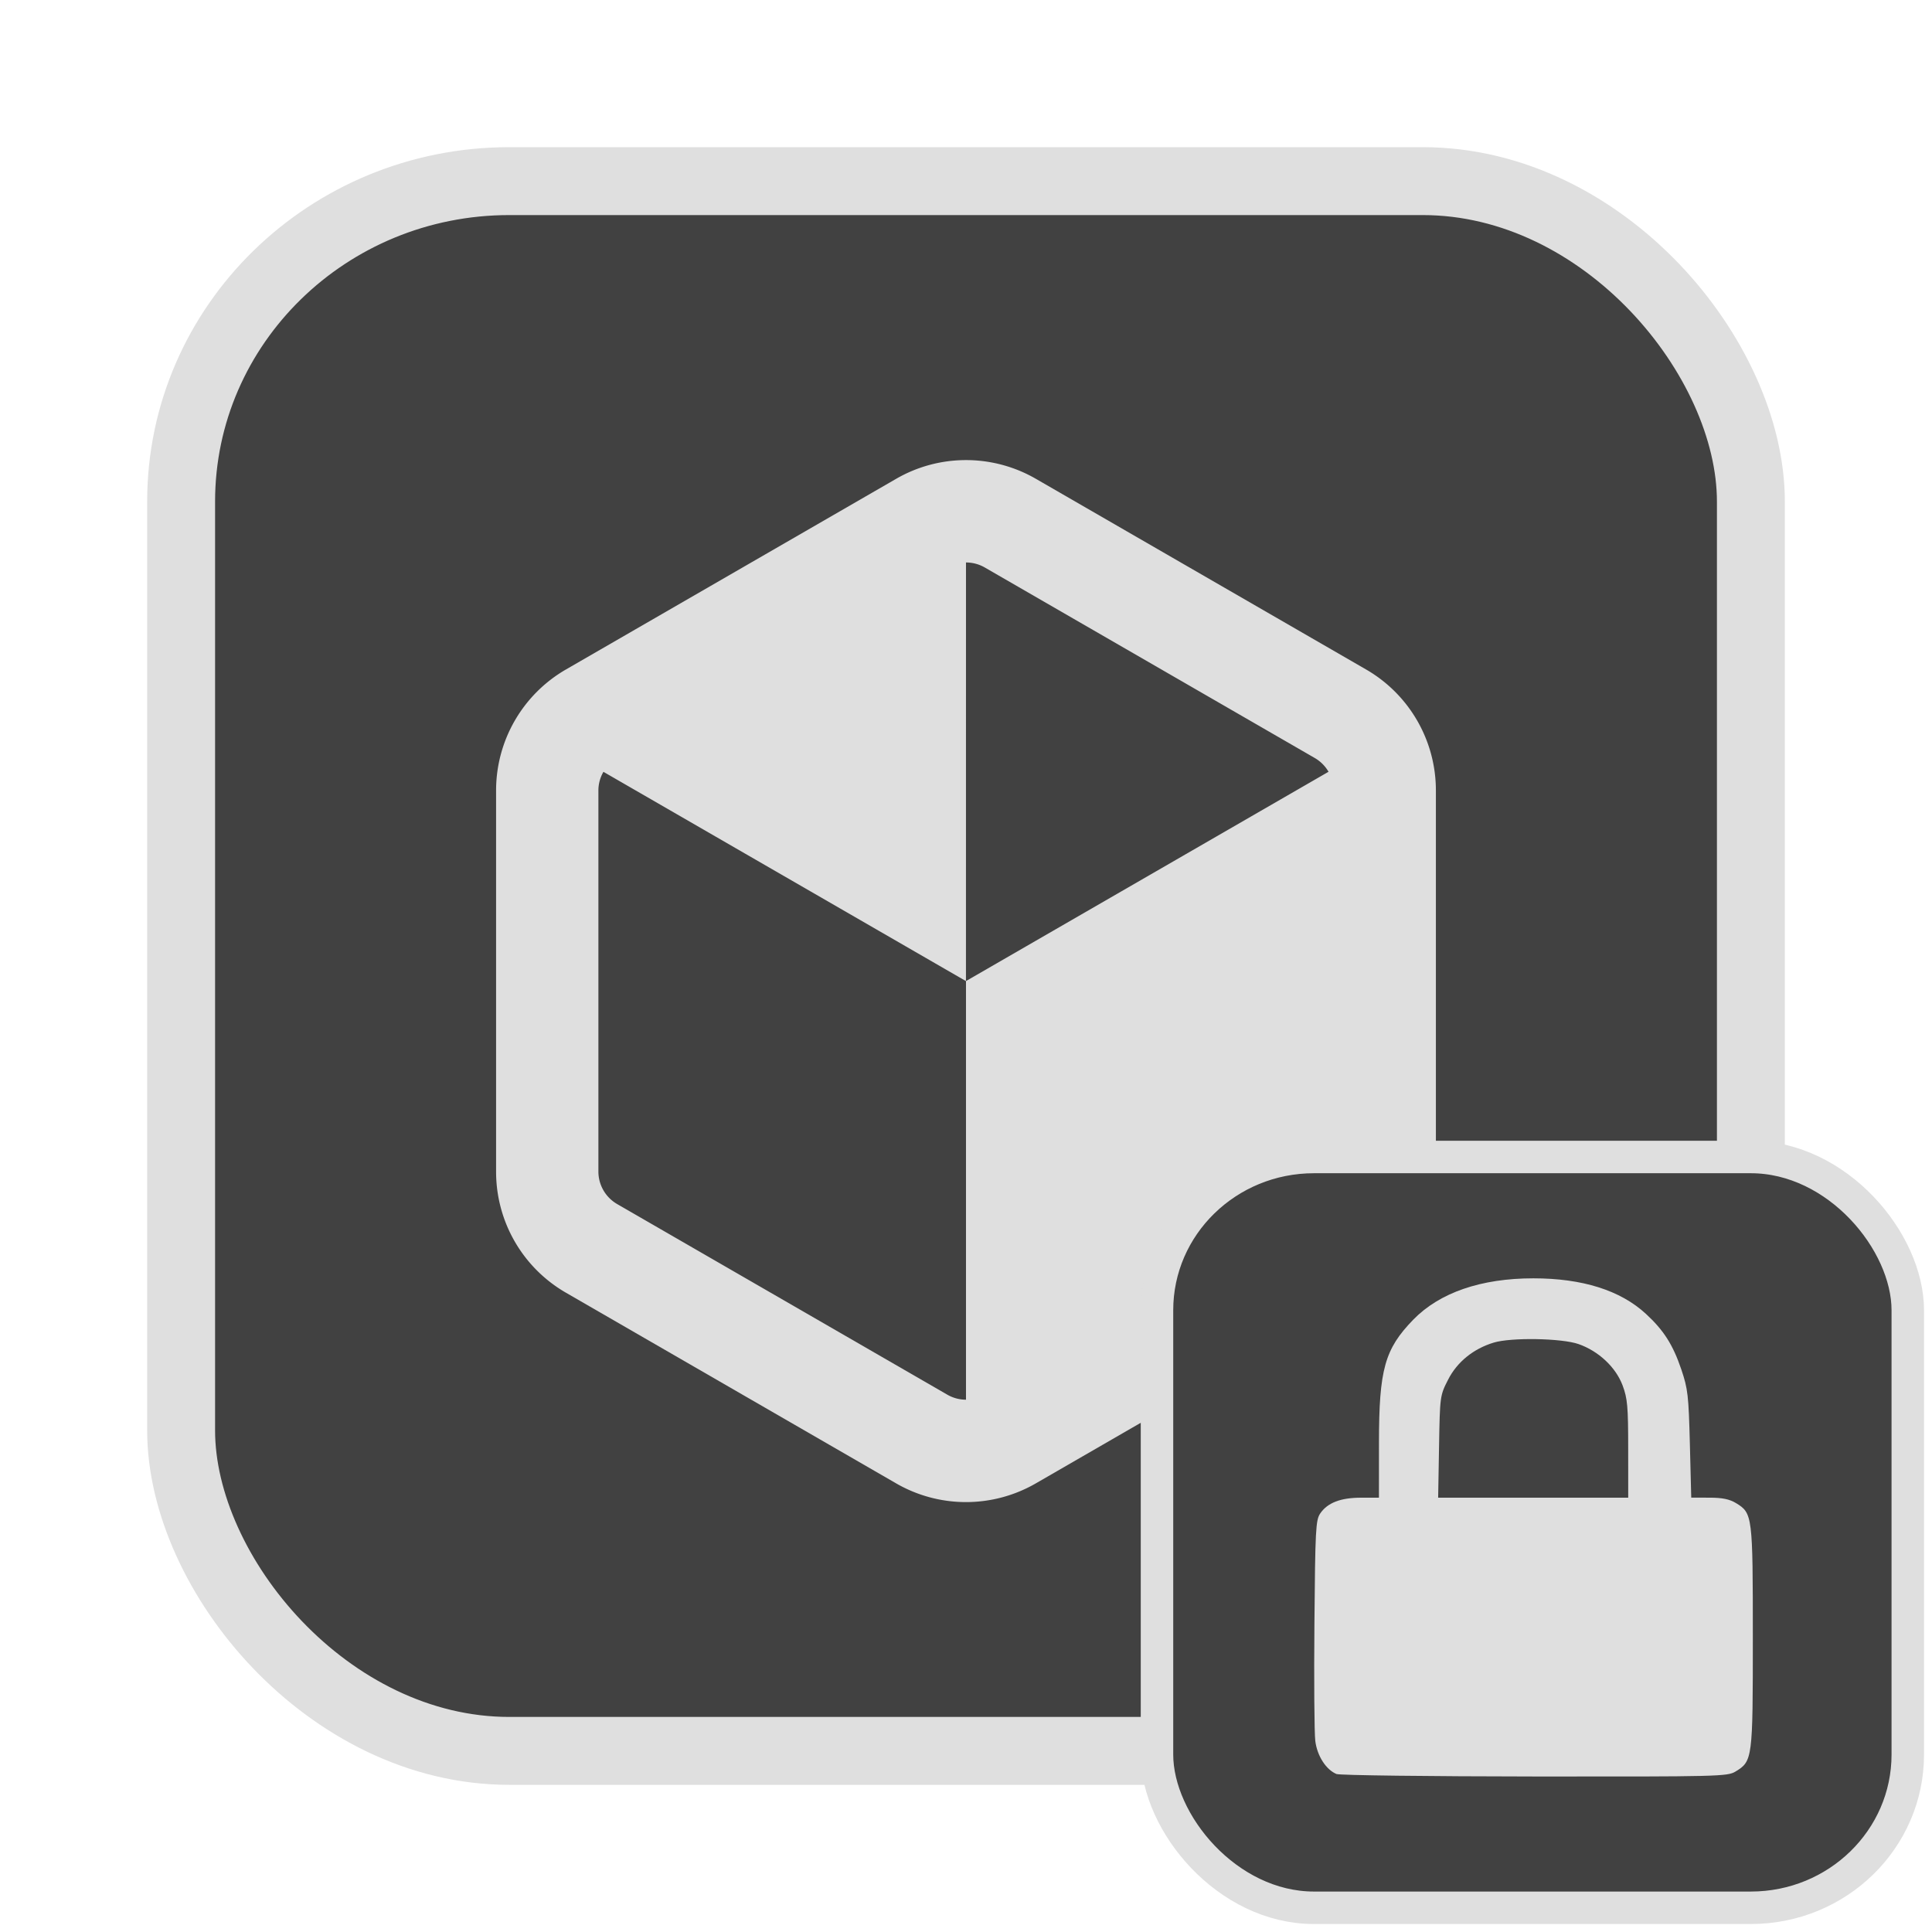 <?xml version="1.0" encoding="UTF-8" standalone="no"?>
<svg
   width="64"
   height="64"
   version="1.1"
   id="svg73"
   sodipodi:docname="com.github.tchx84.Flatseal.svg"
   inkscape:version="1.4.2 (ebf0e940d0, 2025-05-08)"
   xmlns:inkscape="http://www.inkscape.org/namespaces/inkscape"
   xmlns:sodipodi="http://sodipodi.sourceforge.net/DTD/sodipodi-0.dtd"
   xmlns="http://www.w3.org/2000/svg"
   xmlns:svg="http://www.w3.org/2000/svg"
   xmlns:rdf="http://www.w3.org/1999/02/22-rdf-syntax-ns#"
   xmlns:cc="http://creativecommons.org/ns#"
   xmlns:dc="http://purl.org/dc/elements/1.1/">
  <sodipodi:namedview
     pagecolor="#f5f7fa"
     bordercolor="#666666"
     borderopacity="1"
     objecttolerance="10"
     gridtolerance="10"
     guidetolerance="10"
     inkscape:pageopacity="0"
     inkscape:pageshadow="2"
     inkscape:window-width="1377"
     inkscape:window-height="886"
     id="namedview75"
     showgrid="false"
     inkscape:zoom="6.2890624"
     inkscape:cx="47.622361"
     inkscape:cy="45.237268"
     inkscape:window-x="147"
     inkscape:window-y="75"
     inkscape:window-maximized="0"
     inkscape:current-layer="g877"
     inkscape:document-rotation="0"
     inkscape:pagecheckerboard="0"
     inkscape:showpageshadow="2"
     inkscape:deskcolor="#d1d1d1" />
  <defs
     id="defs29">
    <linearGradient
       id="b"
       x1="399.57"
       x2="399.57"
       y1="545.8"
       y2="517.8"
       gradientTransform="matrix(2.143,0,0,2.143,-825.864,-1107.666)"
       gradientUnits="userSpaceOnUse">
      <stop
         stop-color="#3889e9"
         offset="0"
         id="stop2" />
      <stop
         stop-color="#5ea5fb"
         offset="1"
         id="stop4" />
    </linearGradient>
  </defs>
  <circle
     cx="32.516"
     cy="31.878"
     r="0"
     fill="url(#b)"
     stroke-width="1.571"
     id="circle41"
     style="fill:url(#b)" />
  <g
     aria-label="GZ"
     transform="matrix(1.221,0,0,0.819,0.496,-0.166)"
     id="text93"
     style="font-weight:bold;font-size:11.526px;line-height:1.25;font-family:sans-serif;-inkscape-font-specification:'sans-serif Bold';fill:#f2f2f2;stroke-width:0.288" />
  <g
     id="g877"
     transform="matrix(1.1,0,0,1.1,-3.185,-3.207)">
    <rect
       x="8.35"
       y="8.37"
       width="47.273"
       height="47.273"
       rx="9.883"
       ry="9.649"
       fill="url(#linearGradient862)"
       stroke-width="3.054"
       id="rect35-7-3"
       style="fill:#414141;fill-opacity:1;stroke:#dfdfdf;stroke-width:2.045;stroke-dasharray:none;stroke-opacity:1" />
    <path
       d="m 31.986,16.771 c -0.727,0 -1.453,0.188 -2.105,0.565 l -9.941,5.74 a 4.206,4.206 0 0 0 -2.105,3.645 v 11.48 c 0,1.505 0.8,2.892 2.105,3.645 l 9.941,5.74 a 4.206,4.206 0 0 0 4.21,0 l 9.941,-5.74 A 4.206,4.206 0 0 0 46.137,38.2 V 26.721 A 4.206,4.206 0 0 0 44.032,23.075 L 34.091,17.335 A 4.207,4.207 0 0 0 31.986,16.771 Z m 0,3.083 c 0.196,0 0.391,0.051 0.564,0.15 l 9.942,5.74 c 0.173,0.101 0.314,0.244 0.412,0.413 L 31.986,32.46 V 45.067 A 1.128,1.128 0 0 1 31.422,44.915 l -9.942,-5.74 a 1.132,1.132 0 0 1 -0.564,-0.975 V 26.721 c 0,-0.2 0.054,-0.395 0.152,-0.562 l 10.917,6.302 z"
       fill="#000000"
       stroke-width="1.198"
       id="path719"
       style="fill:#dfdfdf;fill-opacity:1;stroke:none;stroke-width:0.496;stroke-dasharray:none;stroke-opacity:0.6" />
    <rect
       x="37.738"
       y="37.758"
       width="22.61"
       height="22.61"
       rx="4.727"
       ry="4.615"
       fill="url(#linearGradient862)"
       stroke-width="3.054"
       id="rect35-7-3-1"
       style="fill:#414141;fill-opacity:1;stroke:#dfdfdf;stroke-width:0.978;stroke-dasharray:none;stroke-opacity:1" />
    <path
       style="fill:#dfdfdf;fill-opacity:1;stroke:none;stroke-width:0.24;stroke-dasharray:none;stroke-opacity:0.6"
       d="m 43.151,56.343 c -0.321,-0.13 -0.59,-0.548 -0.646,-1.001 -0.029,-0.236 -0.041,-1.824 -0.026,-3.53 0.024,-2.831 0.039,-3.119 0.174,-3.318 0.219,-0.323 0.615,-0.476 1.231,-0.476 h 0.538 l 8.15e-4,-1.652 c 0.001,-2.211 0.172,-2.823 1.033,-3.709 0.793,-0.815 2.042,-1.245 3.616,-1.245 1.476,0 2.621,0.361 3.389,1.069 0.537,0.495 0.815,0.931 1.066,1.672 0.199,0.586 0.221,0.783 0.259,2.253 l 0.041,1.611 0.54,3.03e-4 c 0.397,2.26e-4 0.611,0.044 0.81,0.165 0.496,0.302 0.505,0.375 0.505,4.042 0,3.669 -0.007,3.728 -0.524,4.042 -0.24,0.146 -0.515,0.153 -6.044,0.148 -3.186,-0.003 -5.869,-0.036 -5.963,-0.074 z m 8.777,-9.79 c 0,-1.28 -0.021,-1.522 -0.168,-1.915 -0.206,-0.55 -0.722,-1.034 -1.327,-1.246 -0.509,-0.178 -2.031,-0.204 -2.556,-0.044 -0.612,0.186 -1.101,0.583 -1.372,1.115 -0.245,0.48 -0.247,0.495 -0.273,2.019 l -0.027,1.536 h 2.862 2.862 z"
       id="path53" />
  </g>
</svg>
